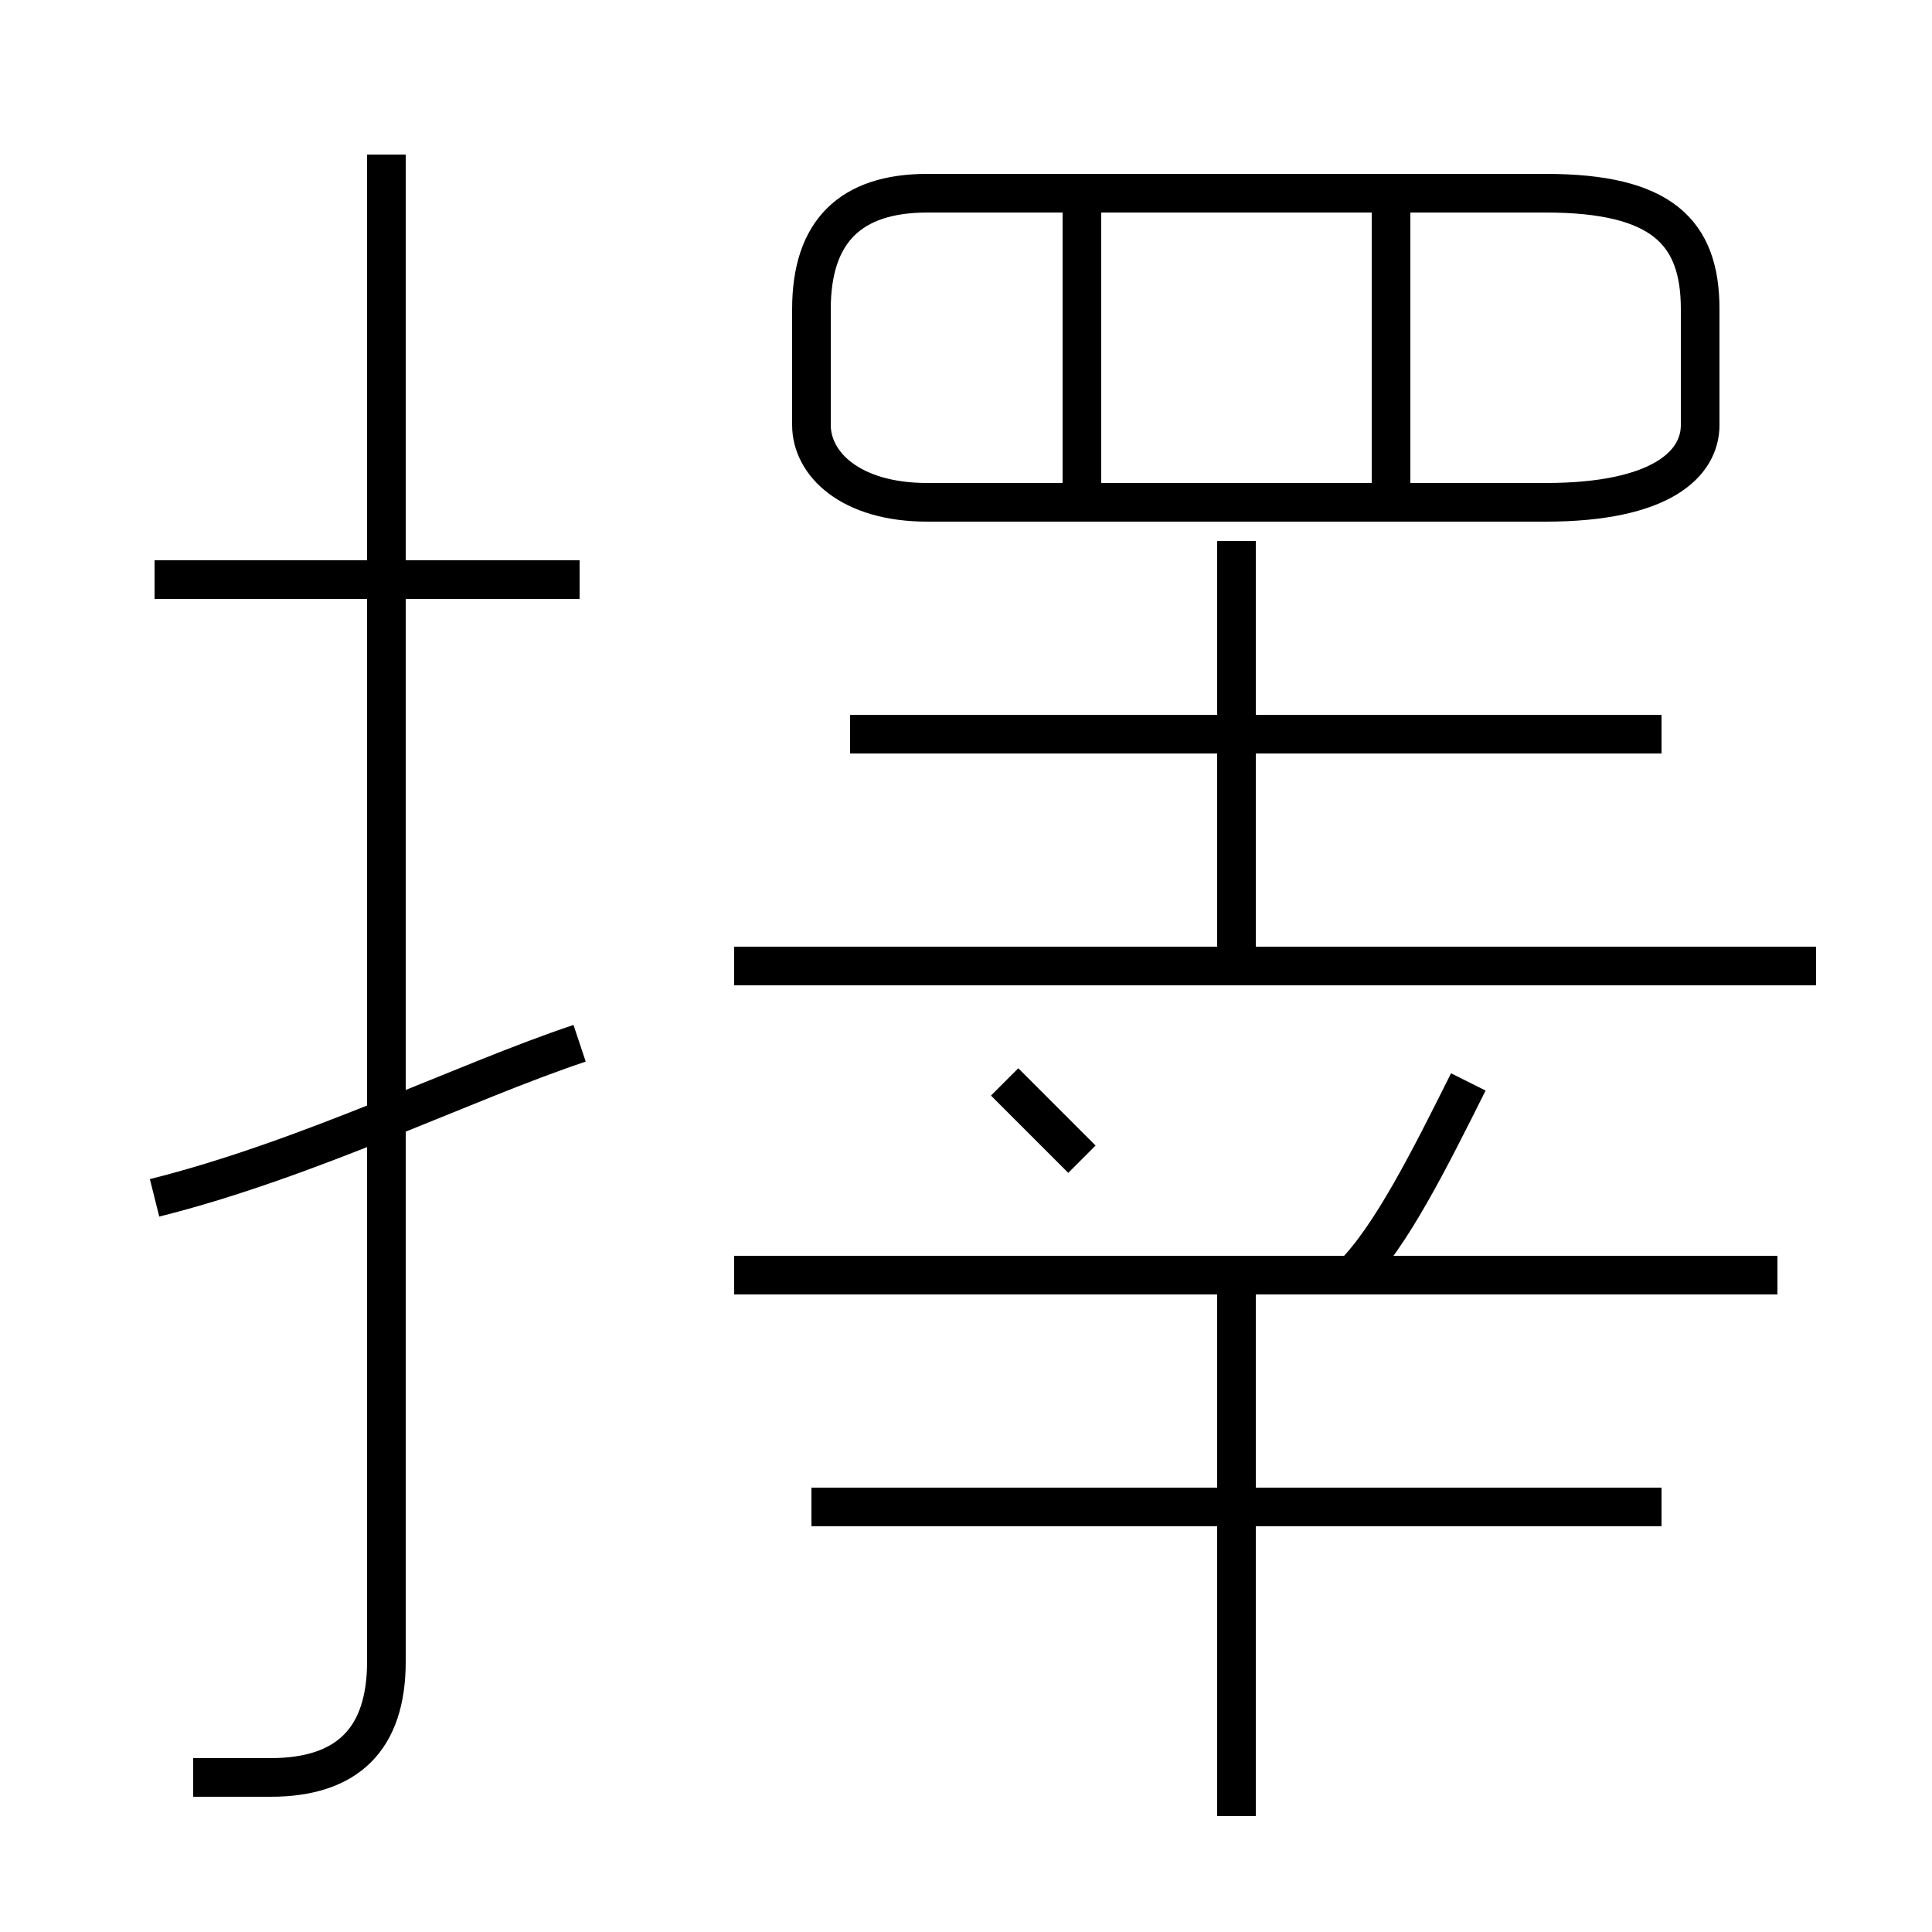 <?xml version='1.0' encoding='utf8'?>
<svg viewBox="0.0 -6.0 50.0 50.0" version="1.1" xmlns="http://www.w3.org/2000/svg">
<rect x="0.0" y="-6.0" width="50.0" height="50.0" fill="#808080" stroke="none"/>
<rect x="-1000" y="-1000" width="2000" height="2000" stroke="white" fill="white"/>
<g style="fill:white;stroke:#000000;  stroke-width:1">
<path d="M 5 2 C 6 2 6 2 7 2 C 9 2 10 1 10 -1 L 10 -40 M 4 -13 C 8 -14 12 -16 15 -17 M 32 3 L 32 -11 M 43 -5 L 21 -5 M 15 -29 L 4 -29 M 28 -14 C 27 -15 27 -15 26 -16 M 46 -11 L 19 -11 M 35 -11 C 36 -12 37 -14 38 -16 M 47 -19 L 19 -19 M 32 -19 L 32 -30 M 43 -25 L 22 -25 M 28 -31 L 28 -39 M 40 -39 L 24 -39 C 22 -39 21 -38 21 -36 L 21 -33 C 21 -32 22 -31 24 -31 L 40 -31 C 43 -31 44 -32 44 -33 L 44 -36 C 44 -38 43 -39 40 -39 Z M 36 -31 L 36 -39" transform="translate(0.0 38.0)" />
</g>
</svg>